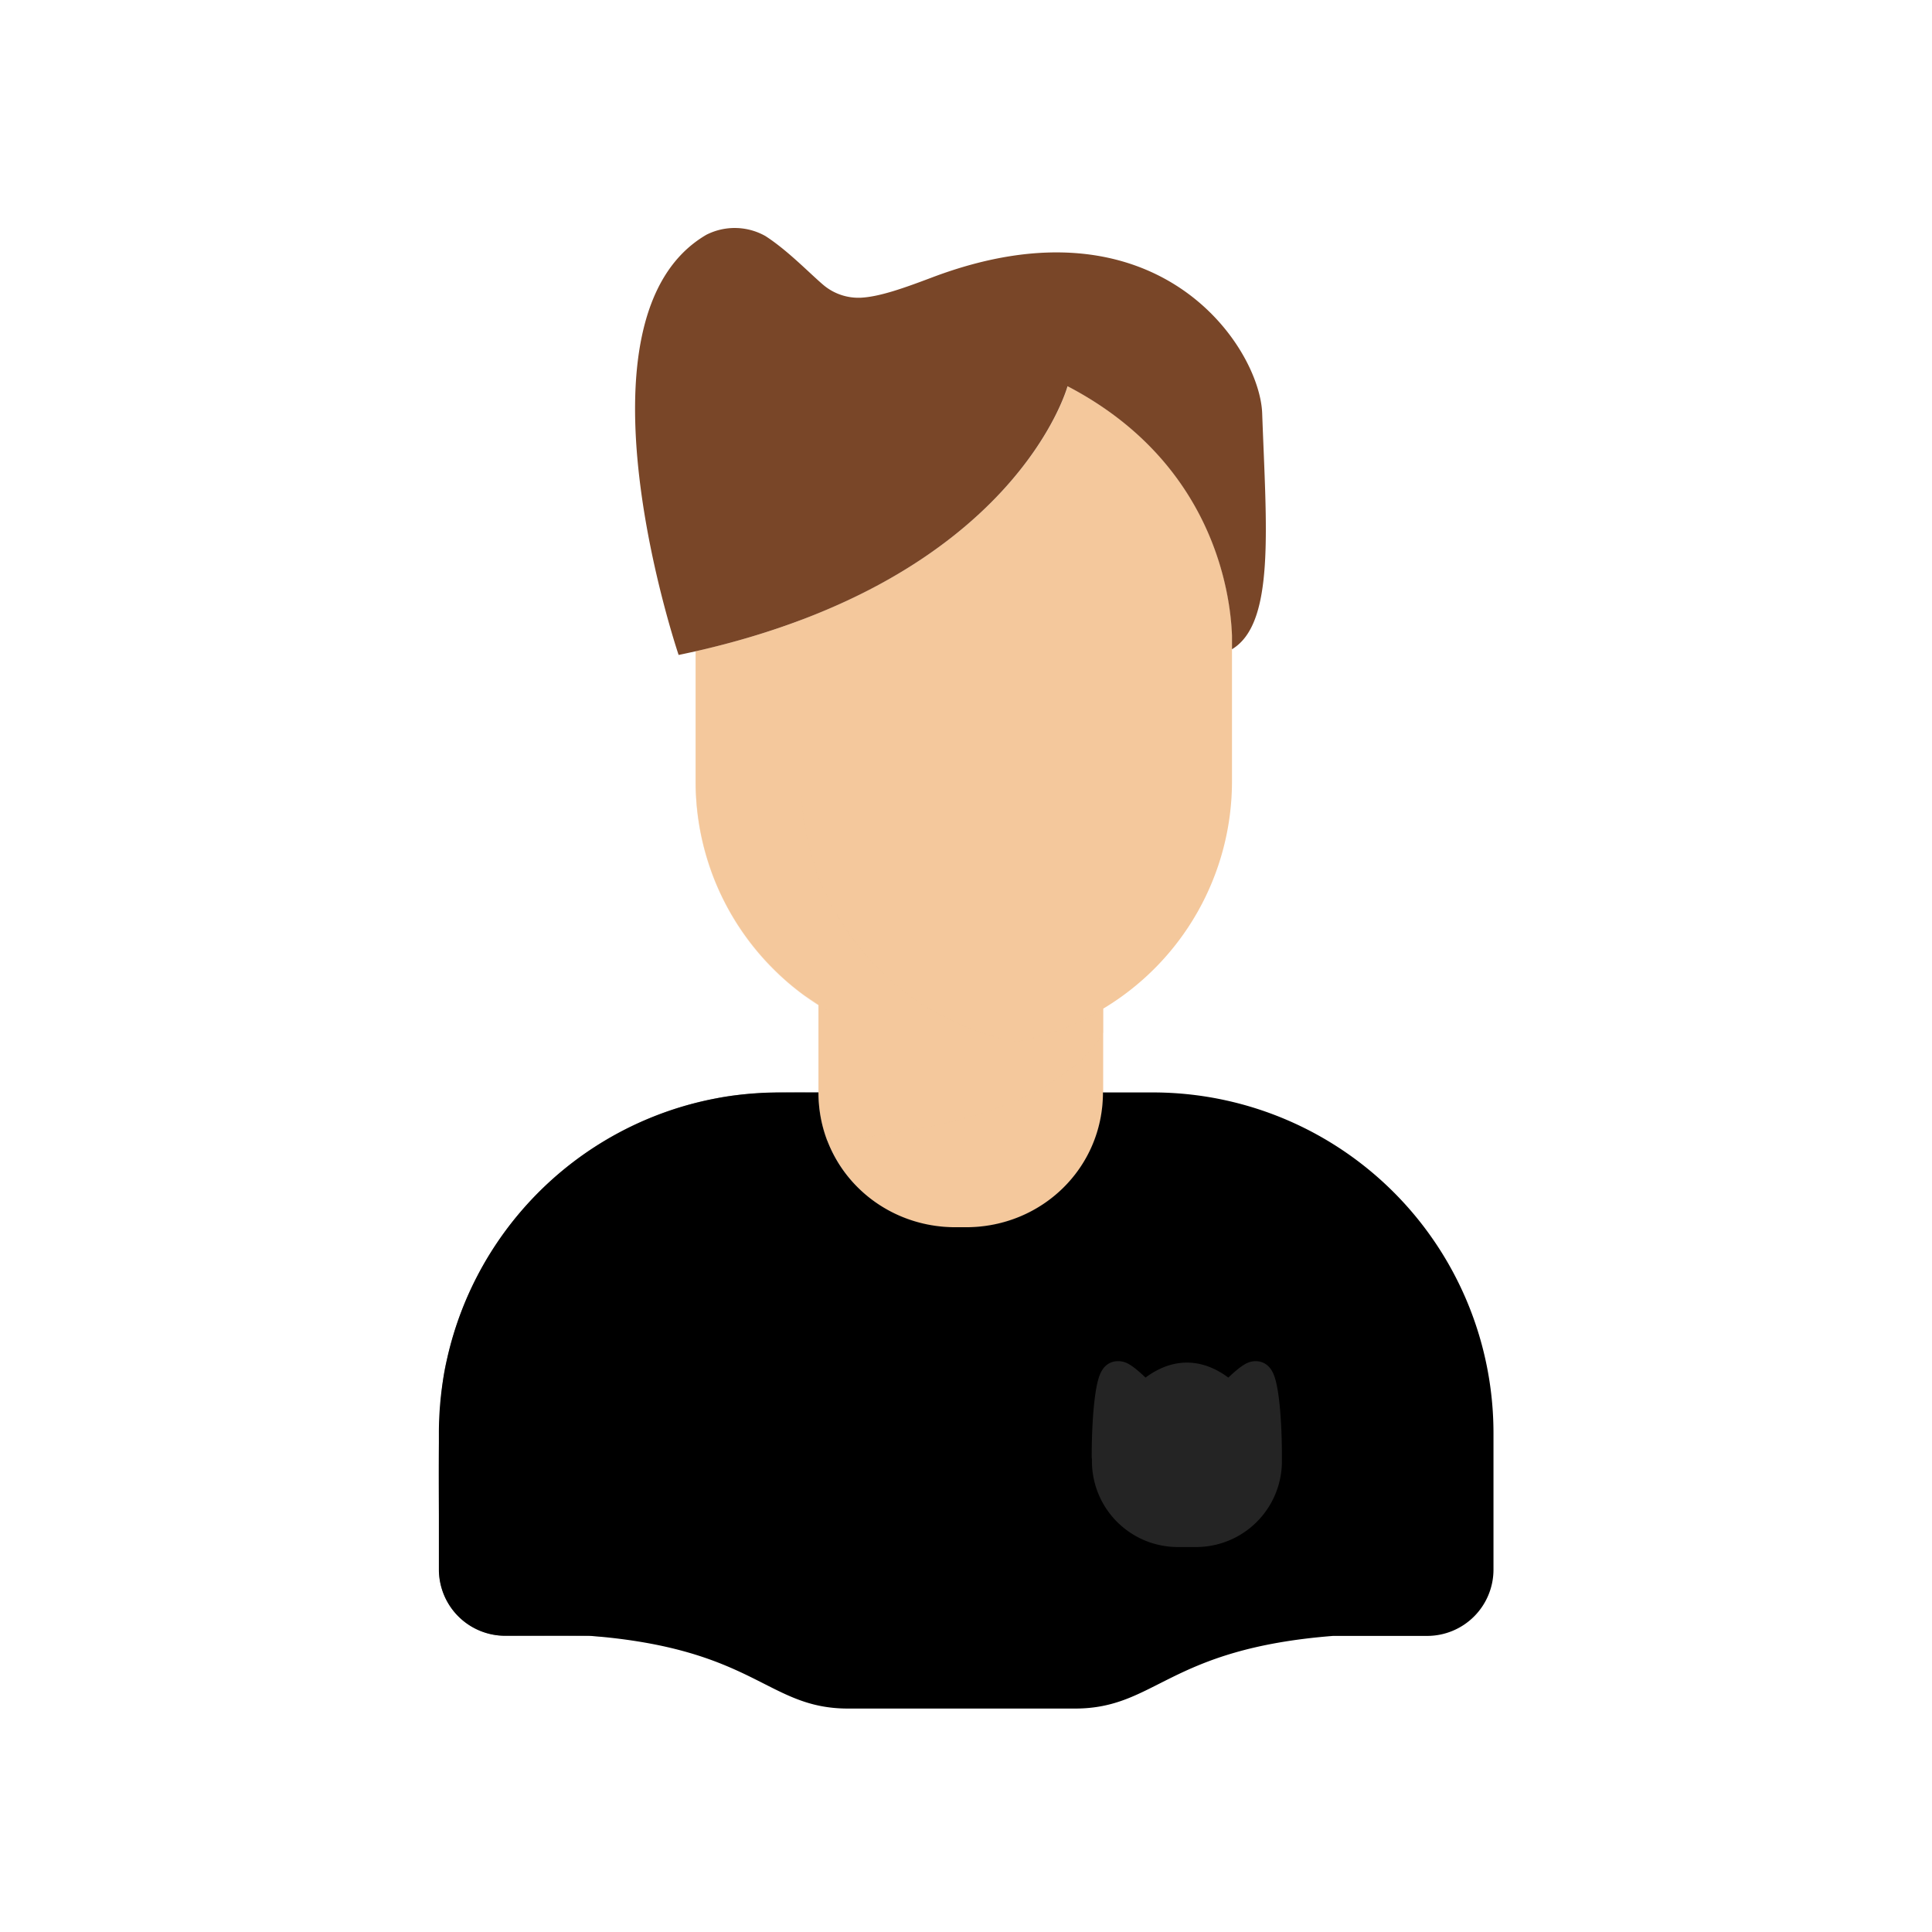 <svg xmlns="http://www.w3.org/2000/svg" width="430" height="430" fill="none" viewBox="0 0 430 430"><path fill="#f4c89c" d="M274.2 144.5v29.34a59 59 0 0 1-28.67 50.66v18.69c0 16.83-13.65 30-30.48 30h-2.4a30.3 30.3 0 0 1-28.57-19.45 29.8 29.8 0 0 1-1.9-10.54v-19.56c-1-.65-2-1.33-3-2-1-.71-1.93-1.46-2.87-2.22s-1.85-1.58-2.74-2.41c-.44-.42-.88-.84-1.31-1.27a59 59 0 0 1-13.1-19.64c-.29-.72-.57-1.45-.83-2.18s-.61-1.76-.88-2.65a58.7 58.7 0 0 1-2.61-17.37v-28.98q4.89-1.11 9.4-2.38l.23-.06c1.93-.54 3.8-1.1 5.63-1.69 1-.29 1.89-.6 2.82-.92 1.85-.61 3.65-1.26 5.4-1.92 50.42-19 59.32-52 59.32-52 32.49 16.94 36.26 46.13 36.6 55.54.03 1.91-.04 3.01-.04 3.01"/><path fill="#000" d="M332.4 318.98v30.36a14.76 14.76 0 0 1-14.76 14.76h-20.93c-18.43 1.45-28.27 5.49-35.76 9.17s-12.65 7-21.72 7h-50.47c-18.12 0-20.52-13.32-57.6-16.2h-18.72a14.76 14.76 0 0 1-14.76-14.76v-30.33a75.83 75.83 0 0 1 46.816-70.07 75.8 75.8 0 0 1 29.024-5.77h8.65c0 16.83 13.64 30 30.47 30H215c16.83 0 30.48-13.17 30.48-30h11a75.83 75.83 0 0 1 75.92 75.84"/><path fill="#794628" d="M274.2 144.5v-3c-.34-9.41-4.11-38.6-36.6-55.54 0 0-11.54 42.84-82.8 59-1.23.27-2.49.55-3.76.81 0 0-25.46-75 6.14-93.5a13.93 13.93 0 0 1 13.15.25c4.88 3.12 9.77 8.21 12.85 10.84a12.1 12.1 0 0 0 8.41 2.9c4.23-.21 9.74-2.2 15.88-4.52 50.27-19 72.92 15.58 73.45 30.24.92 25.52 2.9 46.75-6.72 52.52"/><path fill="#000" d="M184.07 253.69a29.8 29.8 0 0 1-1.9-10.54c-7.3 0-15.73-.17-22.87 1.32a75.47 75.47 0 0 0-40.19 21.69c-1.38 1.41-2.67 2.88-3.94 4.39l-.59.72a75.75 75.75 0 0 0-15.11 31.34c-2.83 10.67-1.46 35.5-1.76 46.7a14.73 14.73 0 0 0 14.76 14.75c1.75.08 20.24-.2 21.47.25-3.73-29.34-6-69.72 12.21-92.44 6.09-9.22 22-16.87 35.84-18.12.01.03.75.01 2.08-.06" opacity=".5" style="mix-blend-mode:multiply"/><path fill="#f4c89c" d="m183.89 224.7-.24-.15.25.15z" opacity=".5" style="mix-blend-mode:multiply"/><path fill="#f4c89c" d="m245.52 224.5-1.67 1c-.57.31-1.14.62-1.72.92s-1.15.59-1.74.86c-1.76.83-3.57 1.57-5.42 2.24-.62.22-1.24.43-1.87.62s-1.09.34-1.64.5l-.34.09-1.83.48c-.65.16-1.3.31-1.95.44l-1.13.22a58.8 58.8 0 0 1-20.57-8.14 58.91 58.91 0 0 1-27.36-49.79v-35.9a178 178 0 0 1-23.48 7v28.93a58.91 58.91 0 0 0 27.36 49.79v19.5a29.8 29.8 0 0 0 1.9 10.54 157.4 157.4 0 0 0 28.27-4.3c12.1-3 26.74-8.86 33.19-19.67z" opacity=".5" style="mix-blend-mode:multiply"/><path fill="#242424" d="M246.48 324.13c0-9.76 1-17.67 2.23-17.67h.29c.52 0 2.29 1.29 5.78 4.9q9.39-9.18 18.78 0c3.5-3.61 5.26-4.89 5.79-4.9h.23c1.24 0 2.23 7.91 2.23 17.67v1.09c0 4.137-1.644 8.105-4.569 11.031a15.6 15.6 0 0 1-11.031 4.569h-4.08a15.61 15.61 0 0 1-15.6-15.6v-2.16"/><path stroke="#242424" stroke-linecap="round" stroke-linejoin="round" stroke-width="7" d="M246.48 324.13c0-9.76 1-17.67 2.23-17.67h.29c.52 0 2.29 1.29 5.78 4.9q9.39-9.18 18.78 0c3.5-3.61 5.26-4.89 5.79-4.9h.23c1.24 0 2.23 7.91 2.23 17.67v1.09c0 4.137-1.644 8.105-4.569 11.031a15.6 15.6 0 0 1-11.031 4.569h-4.08a15.61 15.61 0 0 1-15.6-15.6v-2.16"/></svg>